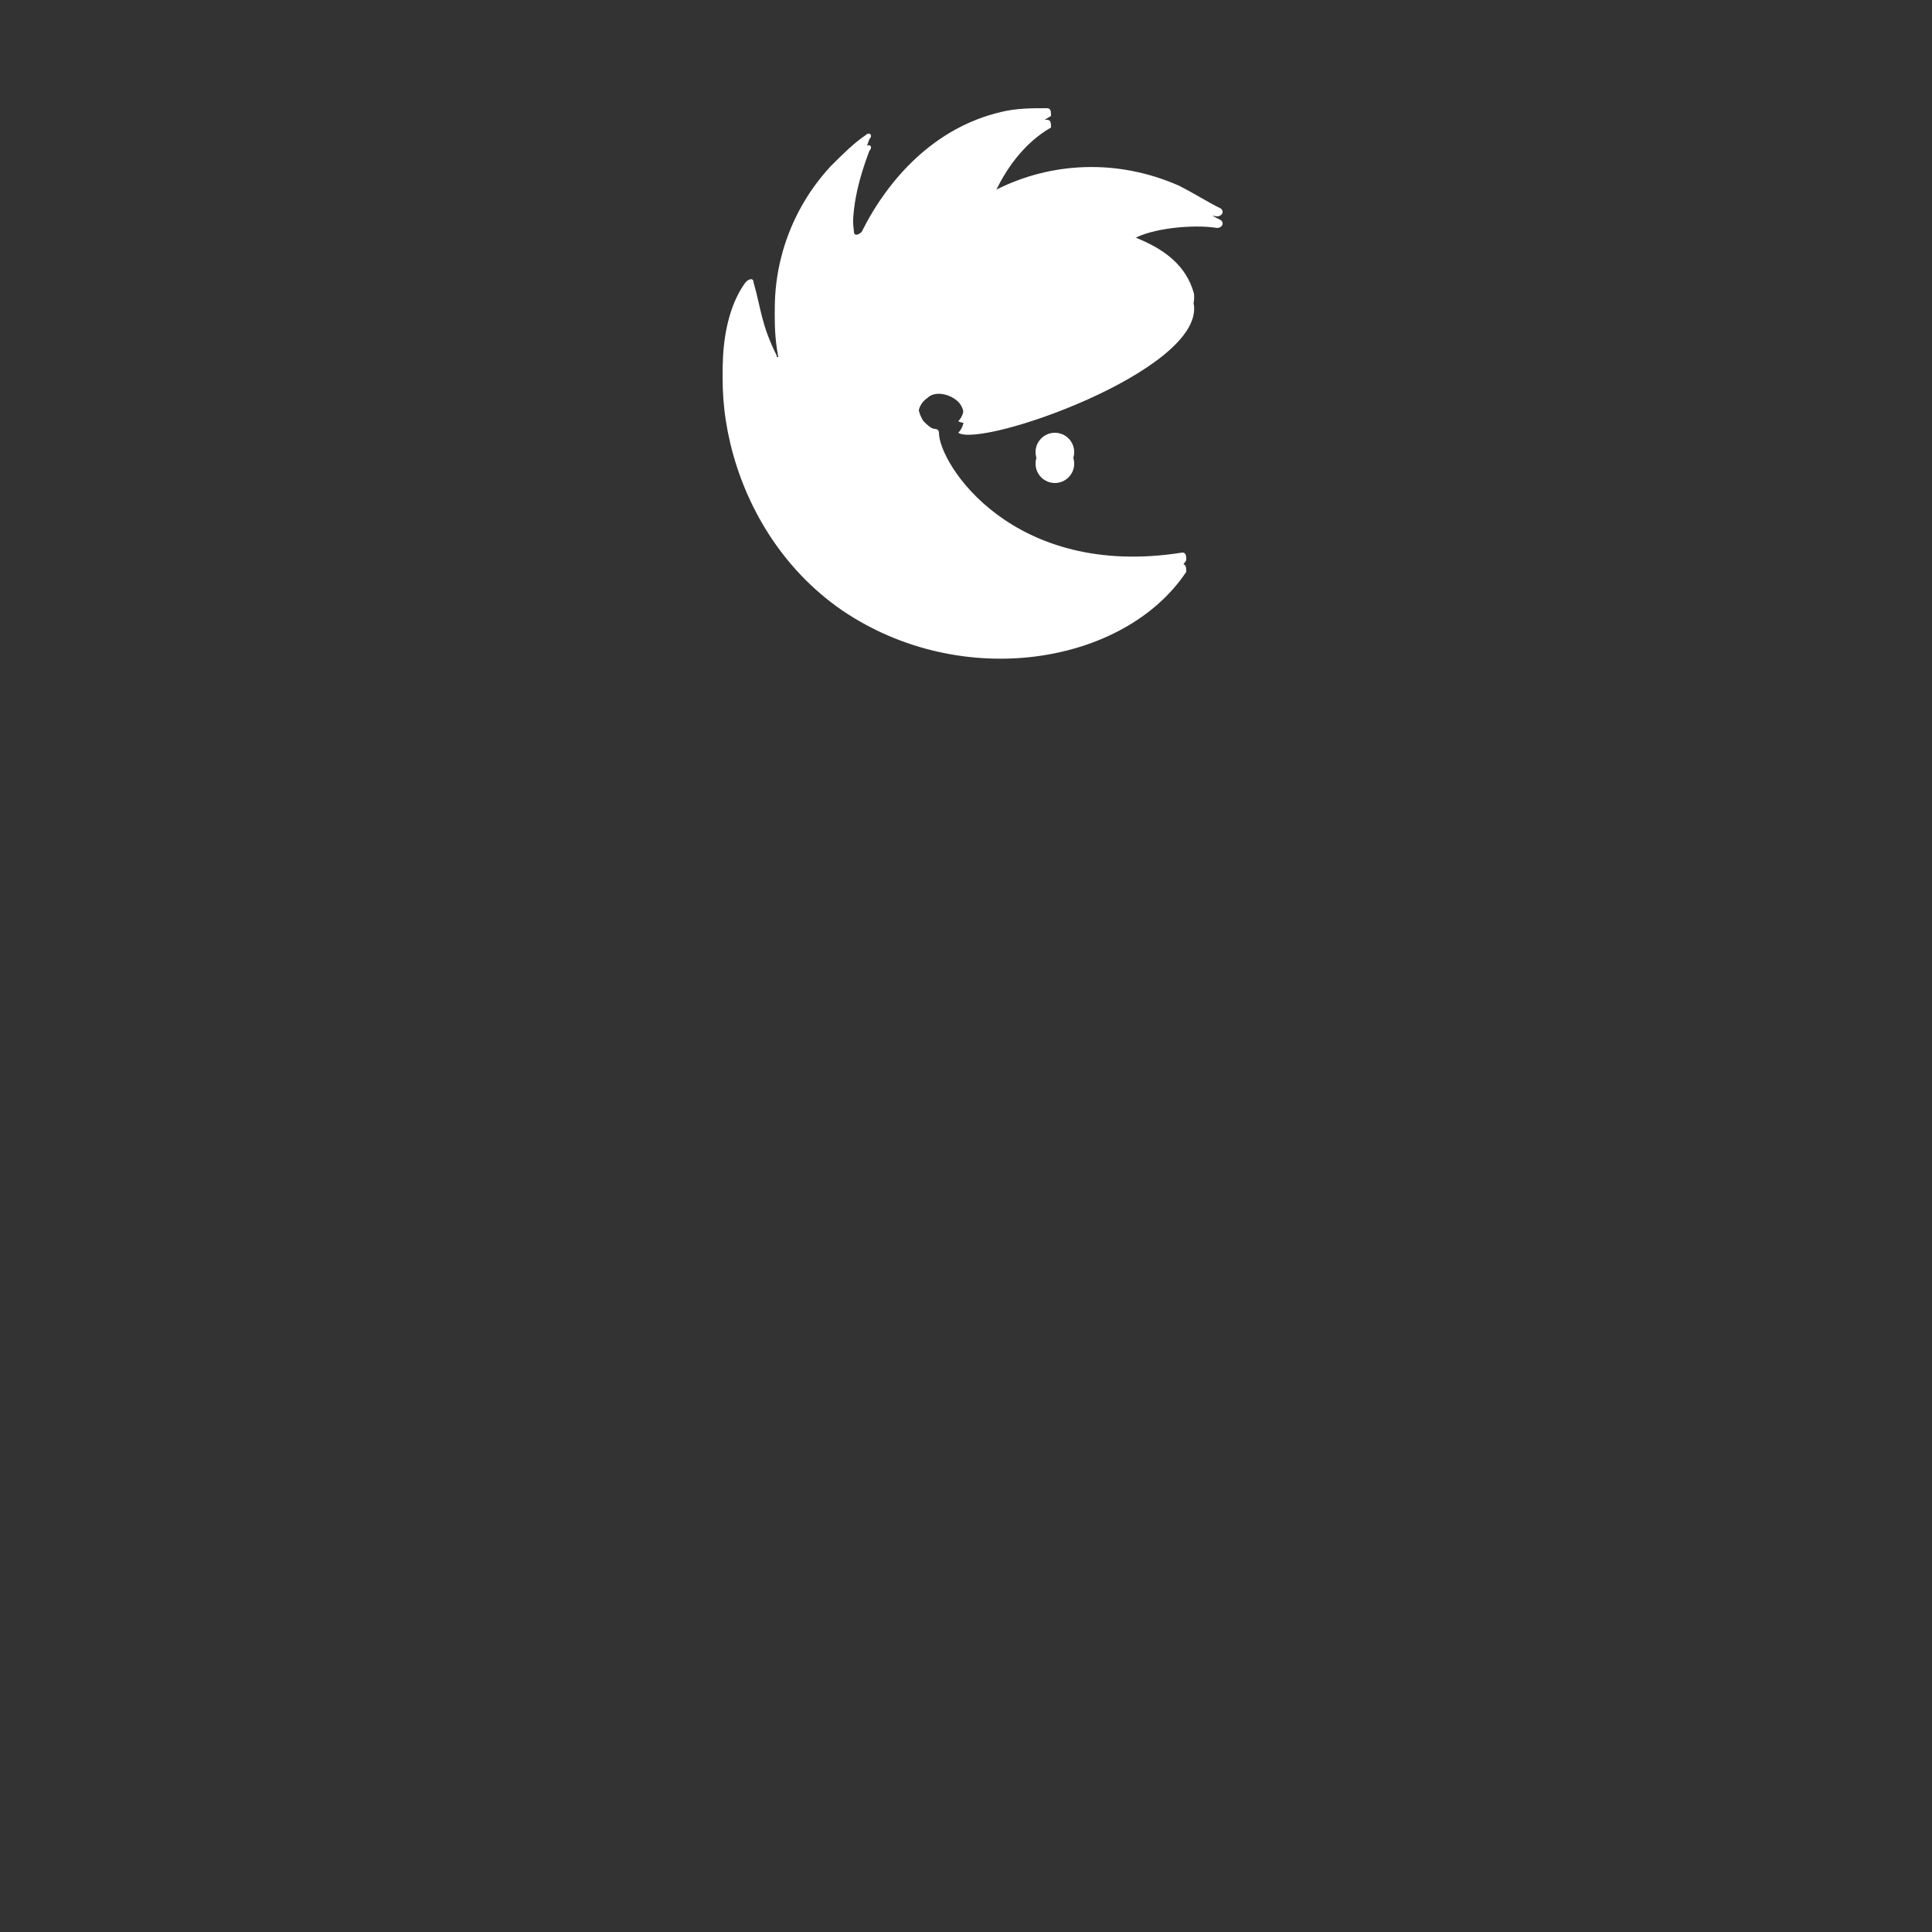 <?xml version="1.0" encoding="UTF-8"?> <!-- Generator: Adobe Illustrator 22.1.0, SVG Export Plug-In . SVG Version: 6.00 Build 0) --> <svg xmlns="http://www.w3.org/2000/svg" xmlns:xlink="http://www.w3.org/1999/xlink" id="Layer_1" x="0px" y="0px" viewBox="0 0 50 50" style="enable-background:new 0 0 50 50;" xml:space="preserve"><rect x="0" y="0" width="50" height="50" fill="#333333" stroke="none"/> <style type="text/css"> .st0{fill:#FFFFFF;} </style> <g> <path class="st0" d="M30.9,7.6c0.2,1.7-5.5,3.7-6.1,3.3l0,0c0.2-0.2,0.2-0.6,0-0.8S24.2,9.8,24,10c-0.3,0.2-0.3,0.6-0.1,0.9 c0.1,0.1,0.2,0.2,0.3,0.2c0,0,0.1,0,0.1,0.1c0,0.8,1.9,3.8,6.3,3.1c0.1,0,0.1,0.1,0.1,0.2c-1.6,2.4-5.8,3.1-8.9,1 c-3.2-2.2-3.7-6.6-2.5-8.2c0.1-0.1,0.2-0.1,0.2,0c0.2,0.7,0.2,1.1,0.6,1.9c0,0.1,0.1,0,0.1,0c-0.4-1.6,0-3.5,1.3-4.9 c0.3-0.3,0.6-0.6,0.9-0.8c0.1-0.1,0.2,0,0.1,0.1C22.2,4.4,22,5.2,22.1,6c0,0.1,0.1,0.1,0.2,0c0.7-1.4,1.9-2.7,3.6-3.1 c0.4-0.1,0.8-0.1,1.2-0.1c0.1,0,0.1,0.1,0.1,0.2c-0.7,0.4-1.2,1.1-1.5,1.8c0,0.1,0,0.2,0.1,0.1c1.4-0.7,3.1-0.8,4.7-0.1 c0.4,0.2,0.7,0.4,1.1,0.6c0.1,0.1,0,0.2-0.1,0.2c-0.6-0.1-1.7,0-2.2,0.3C28.5,6.1,30.5,6.1,30.9,7.6z"></path> <circle class="st0" cx="27.3" cy="11.7" r="0.5"></circle> </g> <g> <path class="st0" d="M30.9,7.9c0.2,1.7-5.5,3.7-6.1,3.3l0,0c0.2-0.2,0.2-0.6,0-0.8s-0.6-0.3-0.8-0.1c-0.3,0.2-0.3,0.6-0.1,0.9 c0.1,0.1,0.2,0.2,0.3,0.2c0,0,0.1,0,0.1,0.1c0,0.8,1.9,3.8,6.3,3.1c0.1,0,0.1,0.1,0.1,0.2c-1.6,2.4-5.8,3.1-8.9,1 c-3.2-2.2-3.7-6.6-2.5-8.2c0.1-0.1,0.2-0.1,0.2,0c0.2,0.7,0.2,1.1,0.6,1.9c0,0.1,0.1,0,0.1,0c-0.4-1.6,0-3.5,1.3-4.9 c0.3-0.3,0.6-0.6,0.9-0.8c0.1-0.1,0.2,0,0.1,0.1c-0.3,0.8-0.5,1.6-0.4,2.4c0,0.1,0.1,0.1,0.2,0c0.7-1.4,1.9-2.7,3.6-3.1 c0.4-0.1,0.8-0.1,1.2-0.1c0.1,0,0.1,0.1,0.1,0.2c-0.7,0.4-1.2,1.1-1.5,1.8c0,0.1,0,0.2,0.1,0.1c1.4-0.7,3.1-0.8,4.7-0.1 c0.4,0.2,0.7,0.4,1.1,0.6c0.1,0.1,0,0.2-0.1,0.2c-0.6-0.1-1.7,0-2.2,0.3C28.5,6.4,30.5,6.4,30.9,7.9z"></path> <circle class="st0" cx="27.3" cy="12" r="0.5"></circle> </g> </svg> 